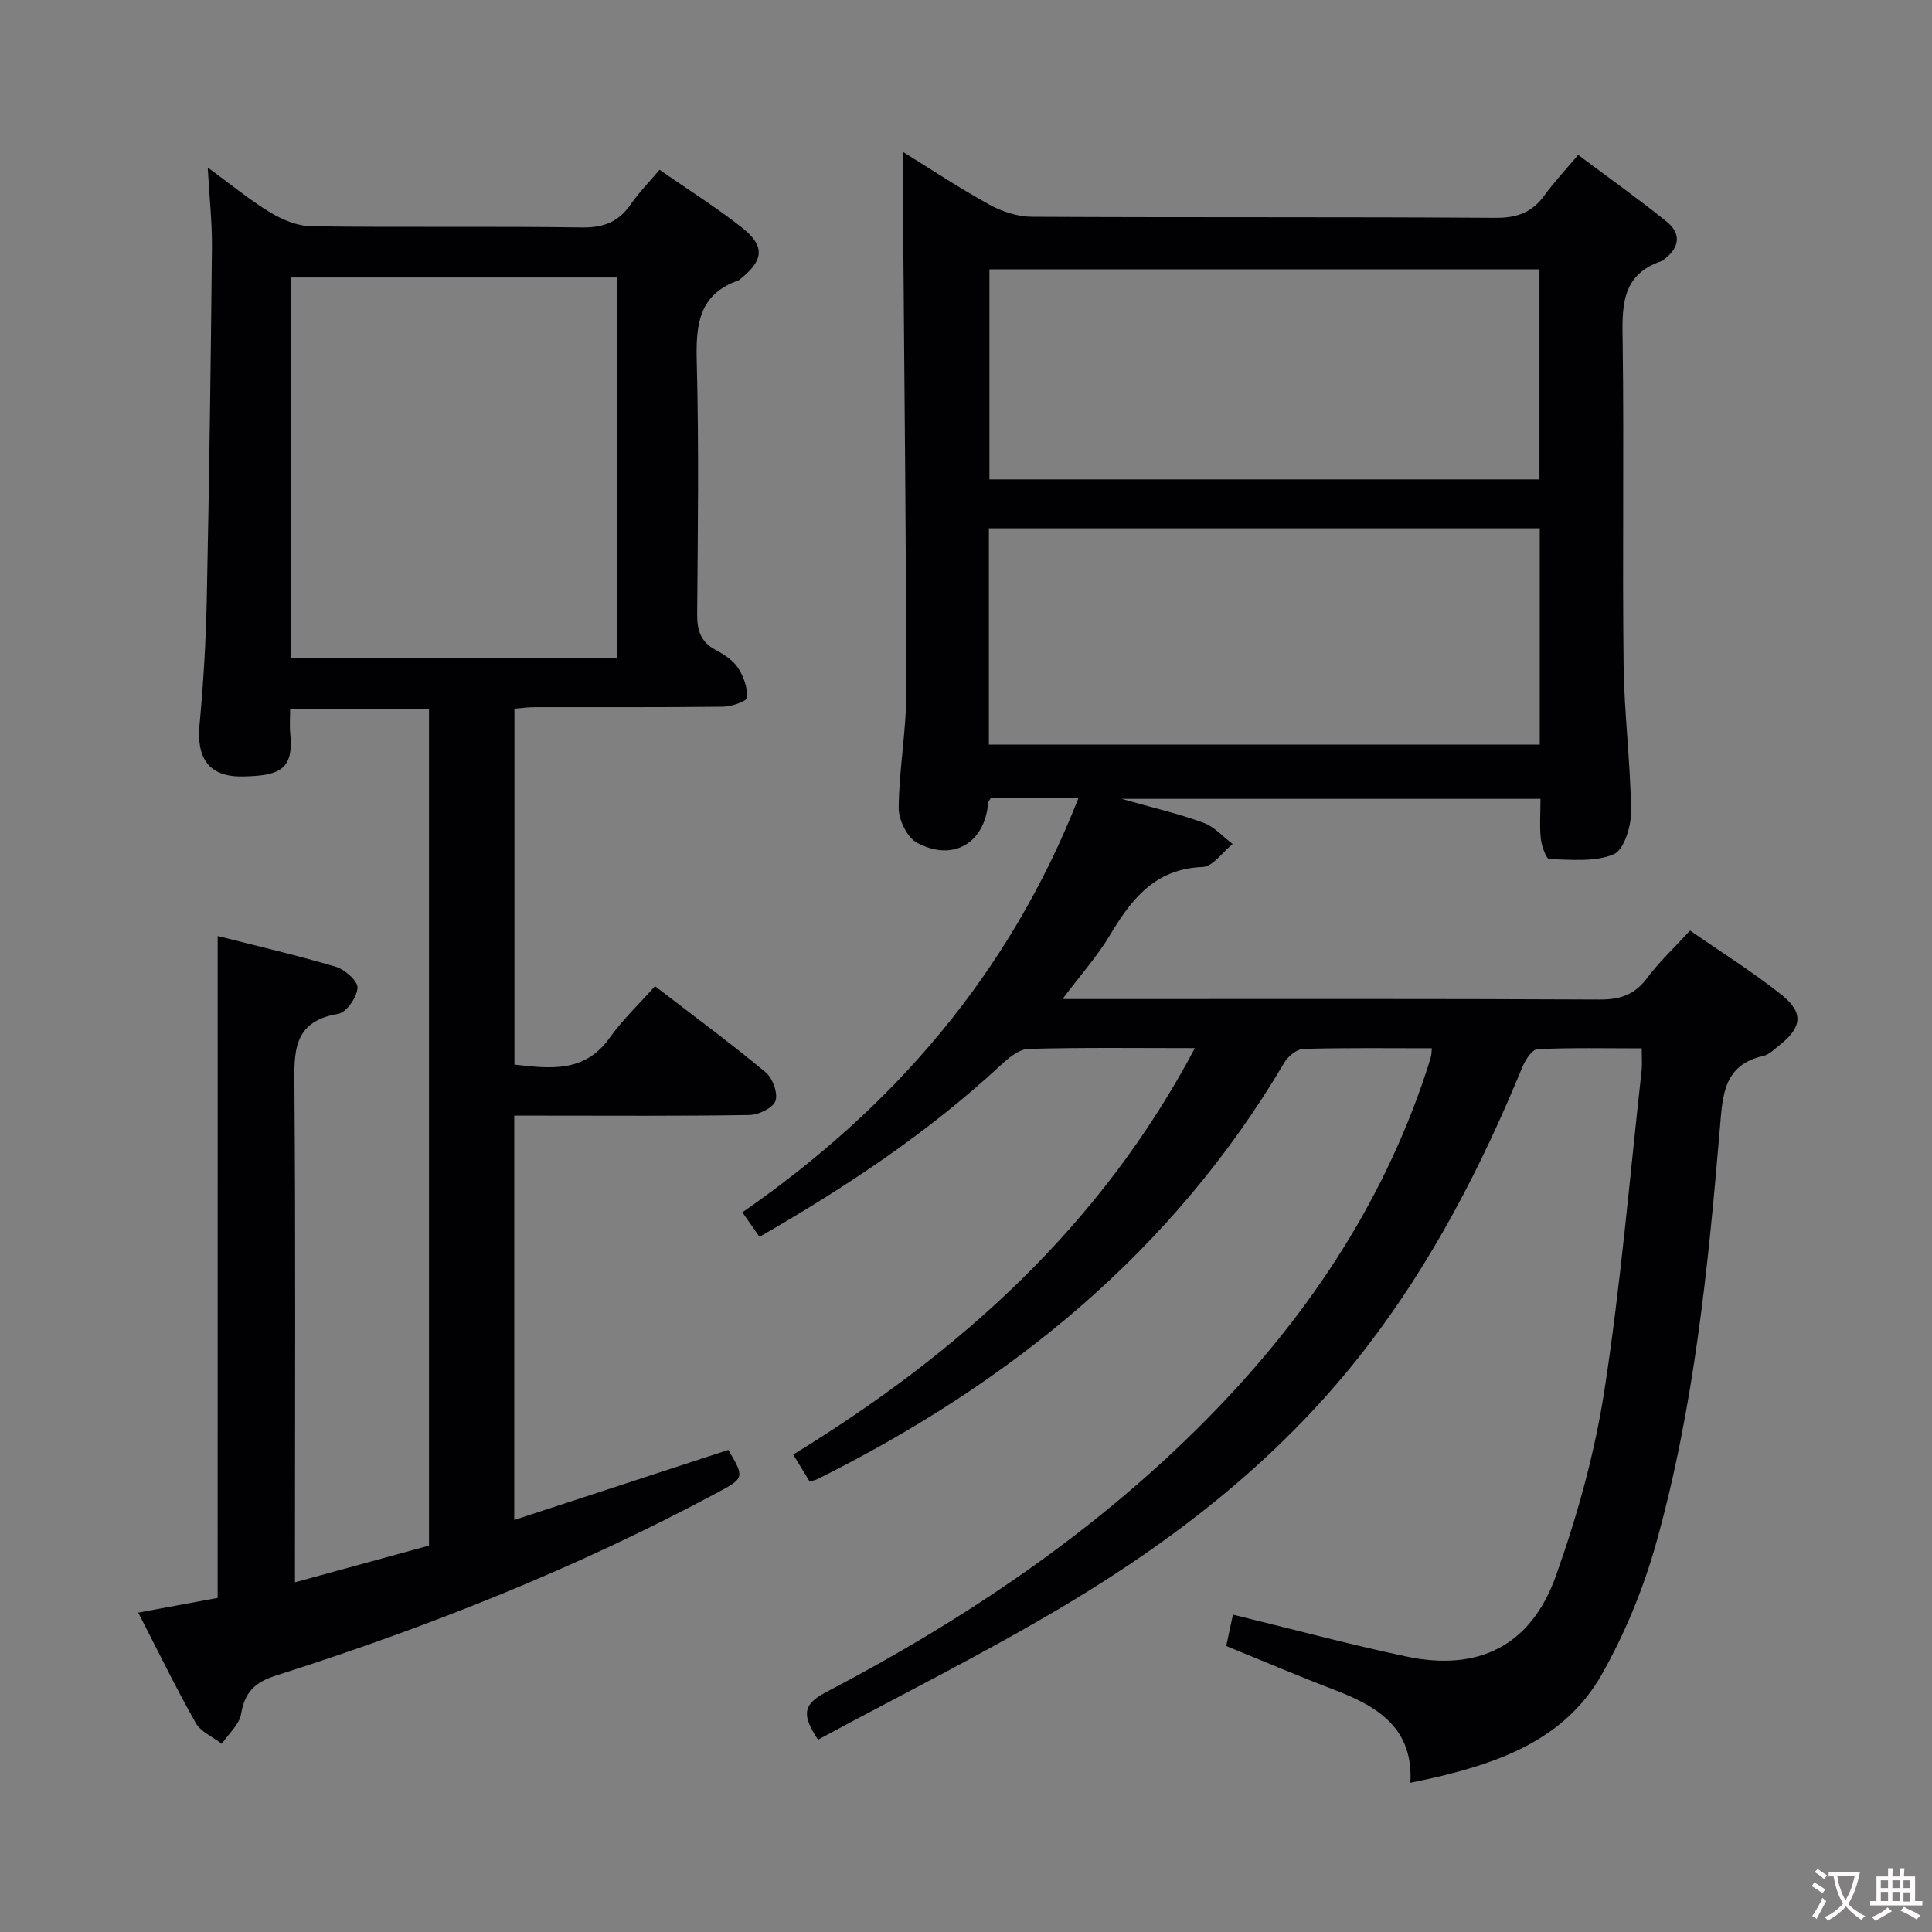 <svg enable-background="new 0 0 400 400" viewBox="0 0 400 400" xmlns="http://www.w3.org/2000/svg"><rect x="0" y="0" width="400" height="400" fill="#808080" stroke="none"/><path d="m247.39 217c-11.86 0-23.17-.16-34.46.16-1.94.05-4.1 1.86-5.7 3.34-15.07 13.98-32.02 25.26-49.99 35.57-1.18-1.68-2.21-3.15-3.54-5.07 31.4-21.76 55.34-49.51 69.57-85.73-6.44 0-12.33 0-18.16 0-.23.41-.5.69-.53.98-.69 8.29-7.25 12.25-14.73 8.23-2.04-1.09-3.81-4.75-3.79-7.22.08-7.96 1.58-15.91 1.57-23.86-.01-30.97-.39-61.94-.61-92.91-.05-6.29-.01-12.59-.01-19 5.53 3.42 11.56 7.42 17.88 10.9 2.61 1.44 5.83 2.48 8.78 2.49 31.99.17 63.99.01 95.98.22 4.42.03 7.56-1.13 10.11-4.65 1.94-2.68 4.23-5.11 6.98-8.38 6.2 4.64 12.37 9.03 18.26 13.76 3.12 2.51 2.8 5.42-.45 7.86-.13.1-.24.26-.39.31-8.79 2.88-8.3 9.84-8.2 17.22.29 22.16-.08 44.33.19 66.48.12 10.13 1.45 20.24 1.54 30.37.03 3.05-1.49 7.93-3.6 8.81-3.93 1.63-8.82 1.1-13.3.99-.65-.02-1.6-2.65-1.77-4.14-.29-2.62-.08-5.3-.08-8.34-28.57 0-56.91 0-86.73 0 6.57 1.87 11.86 3.09 16.93 4.94 2.26.82 4.06 2.9 6.07 4.41-2.07 1.66-4.09 4.68-6.22 4.76-9.88.38-14.75 6.67-19.23 14.18-2.6 4.34-6.04 8.18-9.78 13.16h6.29c34.99 0 69.99-.08 104.98.1 4.23.02 7.18-1.01 9.74-4.42 2.56-3.42 5.73-6.38 8.92-9.86 6.42 4.46 12.91 8.52 18.88 13.25 4.72 3.74 4.32 6.8-.41 10.52-1.04.82-2.1 1.92-3.31 2.19-8.22 1.82-8.42 8.18-8.97 14.75-2.44 28.97-5.33 57.92-13.18 86.01-2.65 9.49-6.51 18.89-11.38 27.45-7.45 13.08-20.73 18.02-34.67 21.23-1.44.33-2.89.62-4.87 1.04.66-11.27-6.73-15.8-15.64-19.2-7.42-2.83-14.74-5.96-22.48-9.11.49-2.28.96-4.48 1.39-6.5 12.13 2.95 23.97 6.15 35.95 8.68 14.88 3.14 25.75-2.24 30.9-16.67 4.43-12.43 8.04-25.38 10.05-38.4 3.39-21.96 5.24-44.17 7.71-66.27.14-1.29.02-2.61.02-4.58-7.39 0-14.49-.17-21.58.17-1.12.05-2.53 2.23-3.13 3.7-8.5 20.69-18.71 40.41-32.4 58.19-16.92 21.98-38.32 38.87-61.85 52.98-16.78 10.06-34.36 18.78-51.58 28.1-3.16-4.83-3.42-7.18 1.53-9.77 28.89-15.12 55.79-33.17 78.83-56.46 20.38-20.61 36.3-44.12 45.5-71.85.36-1.1.72-2.21 1.03-3.32.13-.46.12-.95.2-1.76-8.94 0-17.76-.12-26.57.13-1.37.04-3.19 1.51-3.96 2.81-23.02 39.03-56.55 66.25-96.57 86.21-.44.22-.93.32-1.71.58-.99-1.64-1.99-3.28-3.41-5.61 34.46-21.14 63.65-47.3 83.16-84.15zm71.4-107.62c-38.28 0-76.14 0-114.05 0v44.79h114.05c0-15.07 0-29.71 0-44.79zm-.06-10.13c0-14.61 0-28.88 0-43.48-38.06 0-75.92 0-113.88 0v43.48z" fill="#010103"/><path d="m45.07 193.79c8.16 2.08 16.38 3.97 24.45 6.37 1.88.56 4.59 2.96 4.5 4.35-.12 1.95-2.3 5.11-3.98 5.39-9.55 1.58-9.14 8.05-9.08 15.38.26 32 .11 64 .11 96v6.32c9.61-2.63 18.65-5.11 27.75-7.6 0-57.91 0-115.38 0-173.23-9.5 0-18.89 0-28.75 0 0 1.86-.14 3.5.02 5.11.79 7.61-2.4 8.74-9.82 8.88-7.03.14-9.6-3.8-8.96-10.67.8-8.61 1.32-17.26 1.5-25.9.5-24.31.83-48.62 1.07-72.93.05-5.26-.54-10.52-.87-16.58 4.67 3.41 8.62 6.69 12.96 9.32 2.53 1.53 5.68 2.81 8.57 2.85 18.66.25 37.33-.03 56 .24 4.47.06 7.55-1.18 10.04-4.78 1.69-2.44 3.8-4.59 5.97-7.16 5.8 4.03 11.58 7.67 16.93 11.86 4.98 3.9 4.71 6.84-.23 10.78-.13.1-.25.24-.41.29-8.38 2.94-8.78 9.46-8.58 17.08.45 17.32.22 34.66.08 52-.03 3.34.73 5.74 3.8 7.39 1.73.93 3.6 2.12 4.64 3.69 1.17 1.77 1.99 4.14 1.91 6.2-.03.72-3.21 1.85-4.96 1.87-13 .16-26 .08-39 .1-1.3 0-2.61.18-4.22.31v73.69c7.43.84 14.52 1.75 19.72-5.55 2.69-3.78 6.13-7.02 9.38-10.69 8.27 6.36 15.74 11.87 22.87 17.8 1.46 1.21 2.62 4.32 2.08 5.94-.48 1.46-3.48 2.91-5.39 2.94-14.33.24-28.66.13-43 .13-1.8 0-3.6 0-5.7 0v83.71c15.11-4.94 29.71-9.72 44.32-14.5 3.36 5.65 3.32 5.84-2.11 8.75-29.24 15.71-59.96 27.91-91.53 37.96-4.42 1.41-6.46 3.44-7.23 7.93-.38 2.23-2.61 4.15-4 6.21-1.84-1.42-4.34-2.47-5.4-4.33-4.13-7.31-7.81-14.89-11.9-22.84 5.94-1.1 11.27-2.09 16.44-3.04.01-45.8.01-91.2.01-137.04zm15.15-57.6h67.5c0-26.48 0-52.57 0-78.74-22.63 0-44.99 0-67.5 0z" fill="#010103"/><g fill="#fcfafa"><path d="m377.9 391.2c-.2.3-.4.5-.6.8-.7-.6-1.4-1-2.2-1.5.2-.3.4-.5.5-.8.6.4 1.4.8 2.3 1.5zm-1.8 6.1c-.2-.2-.5-.4-.9-.6.4-.6.8-1.2 1.2-1.9s.7-1.3.9-1.9c.3.3.5.5.8.7-.7 1.3-1.4 2.6-2 3.7zm2.2-9c-.3.3-.5.5-.6.8-.6-.6-1.3-1.1-2-1.5.3-.3.5-.5.6-.7.6.5 1.3.9 2 1.4zm.3.2v-.9h2 4.5c-.3 1.3-.6 2.5-1 3.6s-.9 2.1-1.4 3c.4.5 1 1 1.6 1.4s1.2.8 1.9 1.1c-.3.2-.5.4-.8.8-.4-.3-1-.7-1.6-1.2s-1.2-1.1-1.6-1.6c-.5.6-1.1 1.1-1.7 1.6s-1.4.9-2.1 1.4c-.1-.3-.3-.5-.7-.8.6-.2 1.2-.5 1.9-1s1.4-1.1 2-1.8c-.5-.8-.9-1.6-1.2-2.5s-.6-2-.8-3.2c-.4.1-.7.1-1 .1zm2.5 2.7c.3 1 .7 1.7 1 2.2.3-.5.6-1.1 1-2s.6-1.9.9-3h-3.2-.4c.1.9.3 1.8.7 2.8z"/><path d="m396.5 388.5v1.5 3.6h1.5v.9c-.4 0-1 0-1.7 0h-7.9c-.5 0-.9 0-1.2 0v-.9h1.3v-3.5c0-.7 0-1.2 0-1.6h2.4c0-.8 0-1.4 0-1.7h1c0 .3-.1.8-.1 1.7h1.5c0-.8 0-1.4 0-1.7h1c0 .3-.1.9-.1 1.7zm-8.2 9.2c-.2-.3-.5-.5-.8-.8.8-.3 1.4-.6 1.9-.9s1-.7 1.4-1.1c.3.3.6.5.9.8-1.6 1-2.8 1.6-3.4 2zm2.6-6.8v-1.6h-1.5v1.6zm0 2.7v-1.9h-1.5v1.9zm2.4-2.7v-1.6h-1.5v1.6zm0 2.7v-1.9h-1.5v1.9zm.2 2 .7-.8c.4.2.9.5 1.6.8s1.3.7 1.8 1c-.3.3-.5.5-.8.8-.4-.3-1.5-1-3.3-1.8zm2-4.7v-1.6h-1.4v1.6zm0 2.8v-1.9h-1.4v1.9z"/></g></svg>
